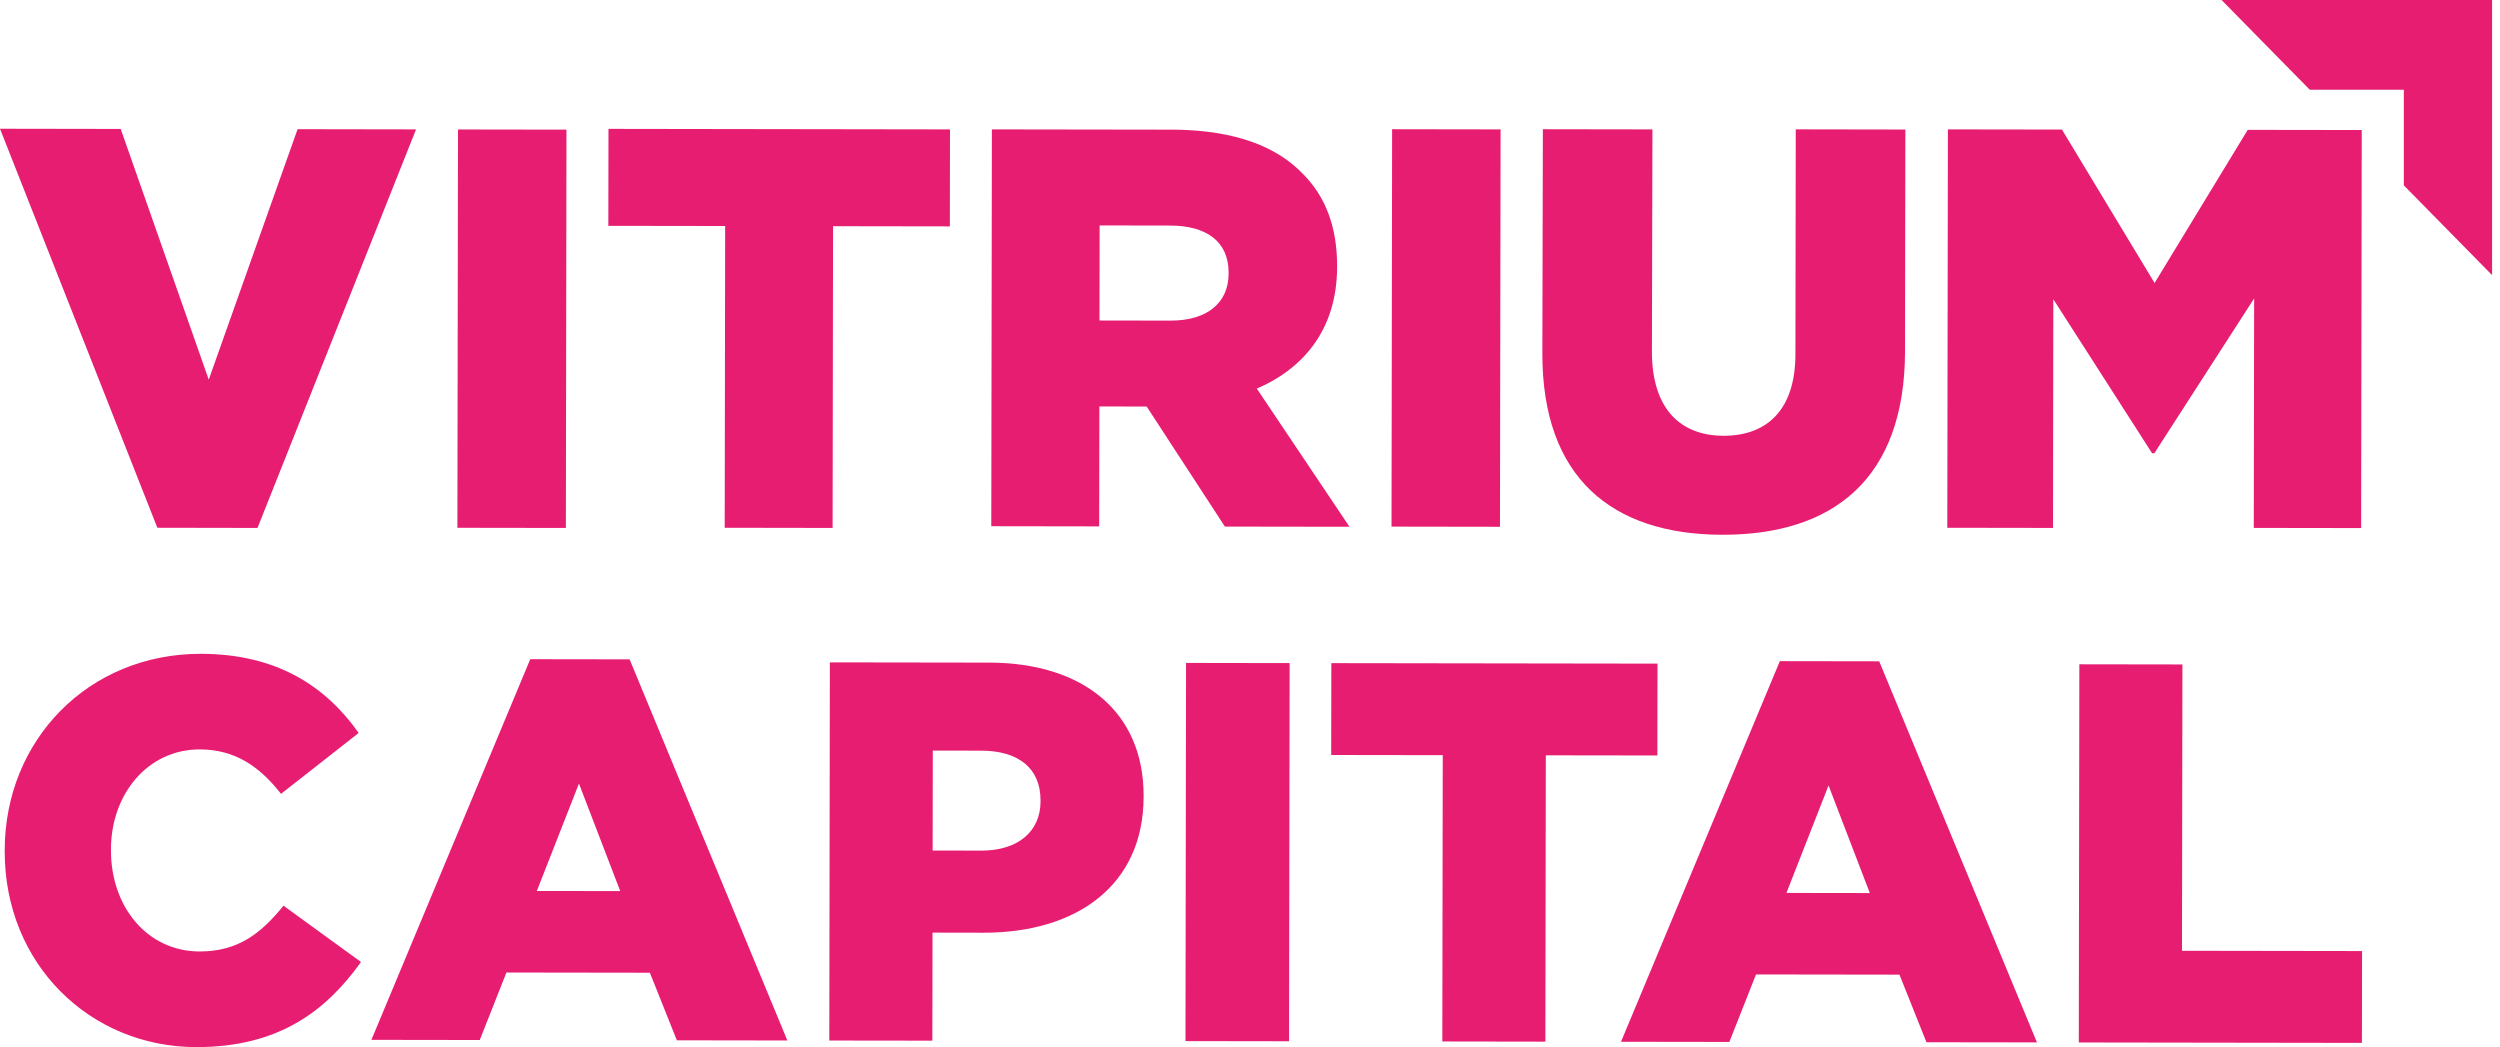 <svg width="191" height="80" viewBox="0 0 191 80" fill="none" xmlns="http://www.w3.org/2000/svg">
<path d="M12.022 40.321L19.672 40.335L31.786 9.885L22.735 9.87L15.948 29.005L9.221 9.851L0 9.836L12.022 40.321Z" fill="#E71D72"/>
<path d="M34.991 9.891L43.278 9.904L43.233 40.336L34.945 40.324L34.991 9.891Z" fill="#E71D72"/>
<path d="M55.402 17.267L46.477 17.254L46.488 9.846L72.58 9.886L72.569 17.295L63.645 17.281L63.611 40.335L55.367 40.322L55.402 17.267Z" fill="#E71D72"/>
<path d="M75.78 9.885L89.845 9.906C94.393 9.98 97.535 11.195 99.53 13.272C101.268 15.003 102.157 17.338 102.155 20.32V20.408C102.145 25.031 99.721 28.096 96.021 29.69L103.101 40.245L93.582 40.231L87.606 31.06H87.52L83.992 31.053L83.977 40.216L75.734 40.203L75.78 9.885ZM89.44 24.495C92.245 24.499 93.862 23.117 93.865 20.914V20.826C93.868 18.451 92.172 17.239 89.409 17.233L84.011 17.224L84 24.486L89.44 24.495Z" fill="#E71D72"/>
<path d="M106.358 9.873L106.312 40.233L114.598 40.246L114.645 9.886L106.358 9.873Z" fill="#E71D72"/>
<path d="M117.836 27.005L117.875 9.873L126.246 9.886L126.207 26.844C126.199 31.21 128.364 33.288 131.679 33.293C134.994 33.297 137.162 31.314 137.17 27.078L137.196 9.882L145.57 9.896L145.544 26.833C145.529 36.599 140.04 40.869 131.583 40.856C123.126 40.844 117.822 36.469 117.836 27.005Z" fill="#E71D72"/>
<path d="M148.819 9.885L157.531 9.898L164.611 21.62L171.726 9.921L180.437 9.934L180.391 40.345L172.189 40.333L172.216 22.8L164.591 34.629H164.421L156.874 22.862L156.849 40.334L148.773 40.322L148.819 9.885Z" fill="#E71D72"/>
<path d="M0.359 65.035V64.953C0.372 56.533 6.755 49.939 15.359 49.951C21.161 49.961 24.892 52.442 27.403 55.997L21.471 60.65C19.85 58.584 17.985 57.26 15.266 57.255C11.287 57.249 8.482 60.671 8.477 64.881V64.963C8.47 69.297 11.266 72.685 15.243 72.692C18.206 72.697 19.952 71.297 21.659 69.195L27.581 73.498C24.896 77.249 21.28 80.008 14.989 79.999C6.872 79.987 0.348 73.661 0.359 65.035Z" fill="#E71D72"/>
<path d="M40.512 50.363L48.102 50.374L60.154 79.493L51.712 79.48L49.65 74.316L38.691 74.3L36.654 79.457L28.375 79.445L40.512 50.363ZM47.386 68.079L44.232 59.863L41.014 68.07L47.386 68.079Z" fill="#E71D72"/>
<path d="M63.401 50.605L75.577 50.623C82.76 50.633 87.382 54.398 87.372 60.795V60.877C87.361 67.687 82.201 71.271 75.139 71.259L71.244 71.252L71.232 79.507L63.359 79.497L63.401 50.605ZM74.988 64.986C77.788 64.99 79.493 63.508 79.497 61.237V61.155C79.501 58.68 77.799 57.356 74.959 57.35L71.265 57.344L71.254 64.979L74.988 64.986Z" fill="#E71D72"/>
<path d="M90.615 50.648L90.57 79.54L98.484 79.552L98.528 50.661L90.615 50.648Z" fill="#E71D72"/>
<path d="M110.226 57.694L101.703 57.682L101.714 50.664L126.633 50.701L126.623 57.719L118.1 57.707L118.067 79.582L110.193 79.569L110.226 57.694Z" fill="#E71D72"/>
<path d="M135.981 50.512L143.571 50.524L155.623 79.64L147.18 79.628L145.119 74.463L134.16 74.447L132.123 79.604L123.844 79.592L135.981 50.512ZM142.855 68.229L139.701 60.011L136.483 68.22L142.855 68.229Z" fill="#E71D72"/>
<path d="M158.862 50.752L166.737 50.764L166.704 72.639L180.462 72.661L180.45 79.677L158.82 79.644L158.862 50.752Z" fill="#E71D72"/>
<path d="M176.468 6.857H183.653V14.163L190.395 21.018V0H169.727L176.468 6.857Z" fill="#E71D72"/>
</svg>
